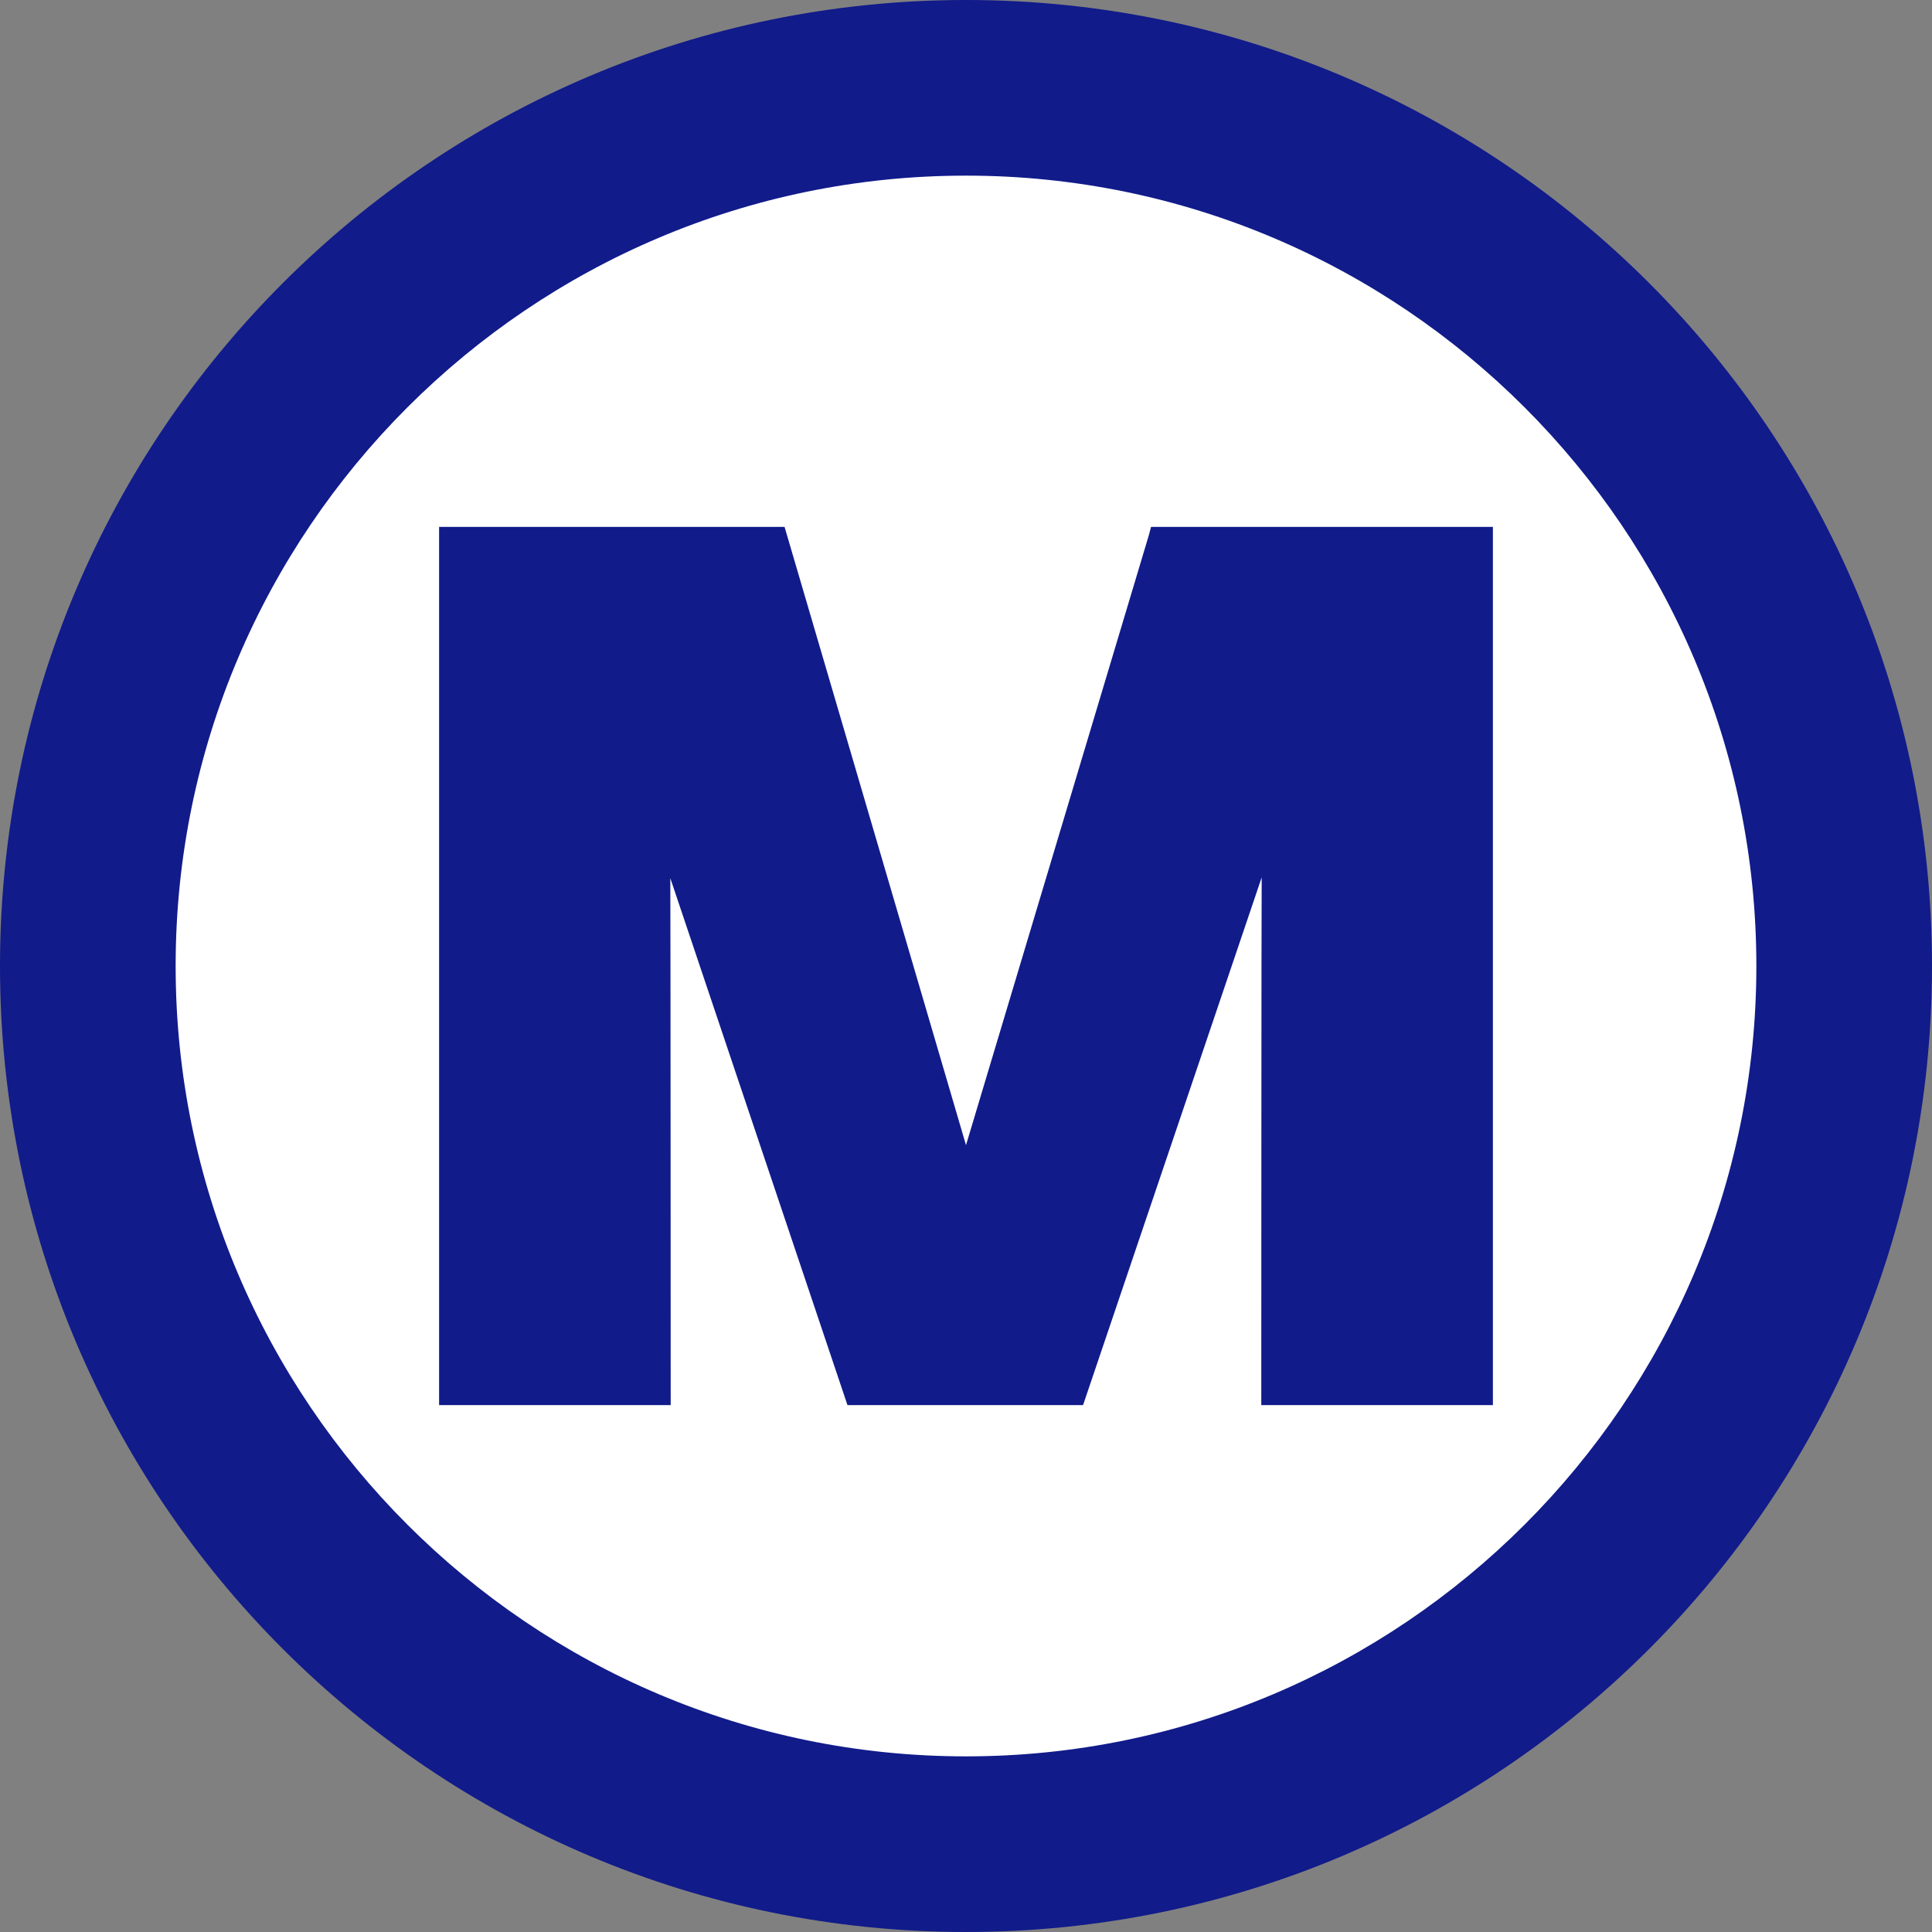 <?xml version="1.0" encoding="utf-8"?>
<!-- Generator: Adobe Illustrator 16.0.0, SVG Export Plug-In . SVG Version: 6.00 Build 0)  -->
<!DOCTYPE svg PUBLIC "-//W3C//DTD SVG 1.1//EN" "http://www.w3.org/Graphics/SVG/1.1/DTD/svg11.dtd">
<svg version="1.1" id="Layer_1" xmlns="http://www.w3.org/2000/svg" xmlns:xlink="http://www.w3.org/1999/xlink" x="0px" y="0px"
  width="88px" height="88px" viewBox="0 0 88 88" enable-background="new 0 0 88 88" xml:space="preserve">
<rect x="0" y="0" width="88" height="88" fill="#808080" stroke="none"/>
<g>
 <path fill="#FFFFFF" d="M43.999,84C21.942,84,4,66.059,4,44.001C4,21.944,21.942,4.002,43.999,4.002
  C66.057,4.002,84,21.944,84,44.001C84,66.059,66.057,84,43.999,84L43.999,84z"/>
 <path fill="#111B8A" d="M44,0c24.3,0,44,19.7,44,44c0,24.301-19.7,44-44,44S0,68.301,0,44C0,19.7,19.699,0,44,0 M44,8
  C24.149,8,8,24.149,8,44c0,19.852,16.149,36,36,36c19.852,0,36-16.148,36-36C80,24.149,63.852,8,44,8L44,8z"/>
</g>
<path fill="#111B8A" d="M52.428,24l-0.1,0.379L44,52.16L35.736,24H20v40h10.549c0,0-0.006-23.044-0.017-24l8.069,24h10.731
 l8.136-24.036C57.454,40.937,57.45,64,57.45,64H68V24H52.428z"/>
</svg>
